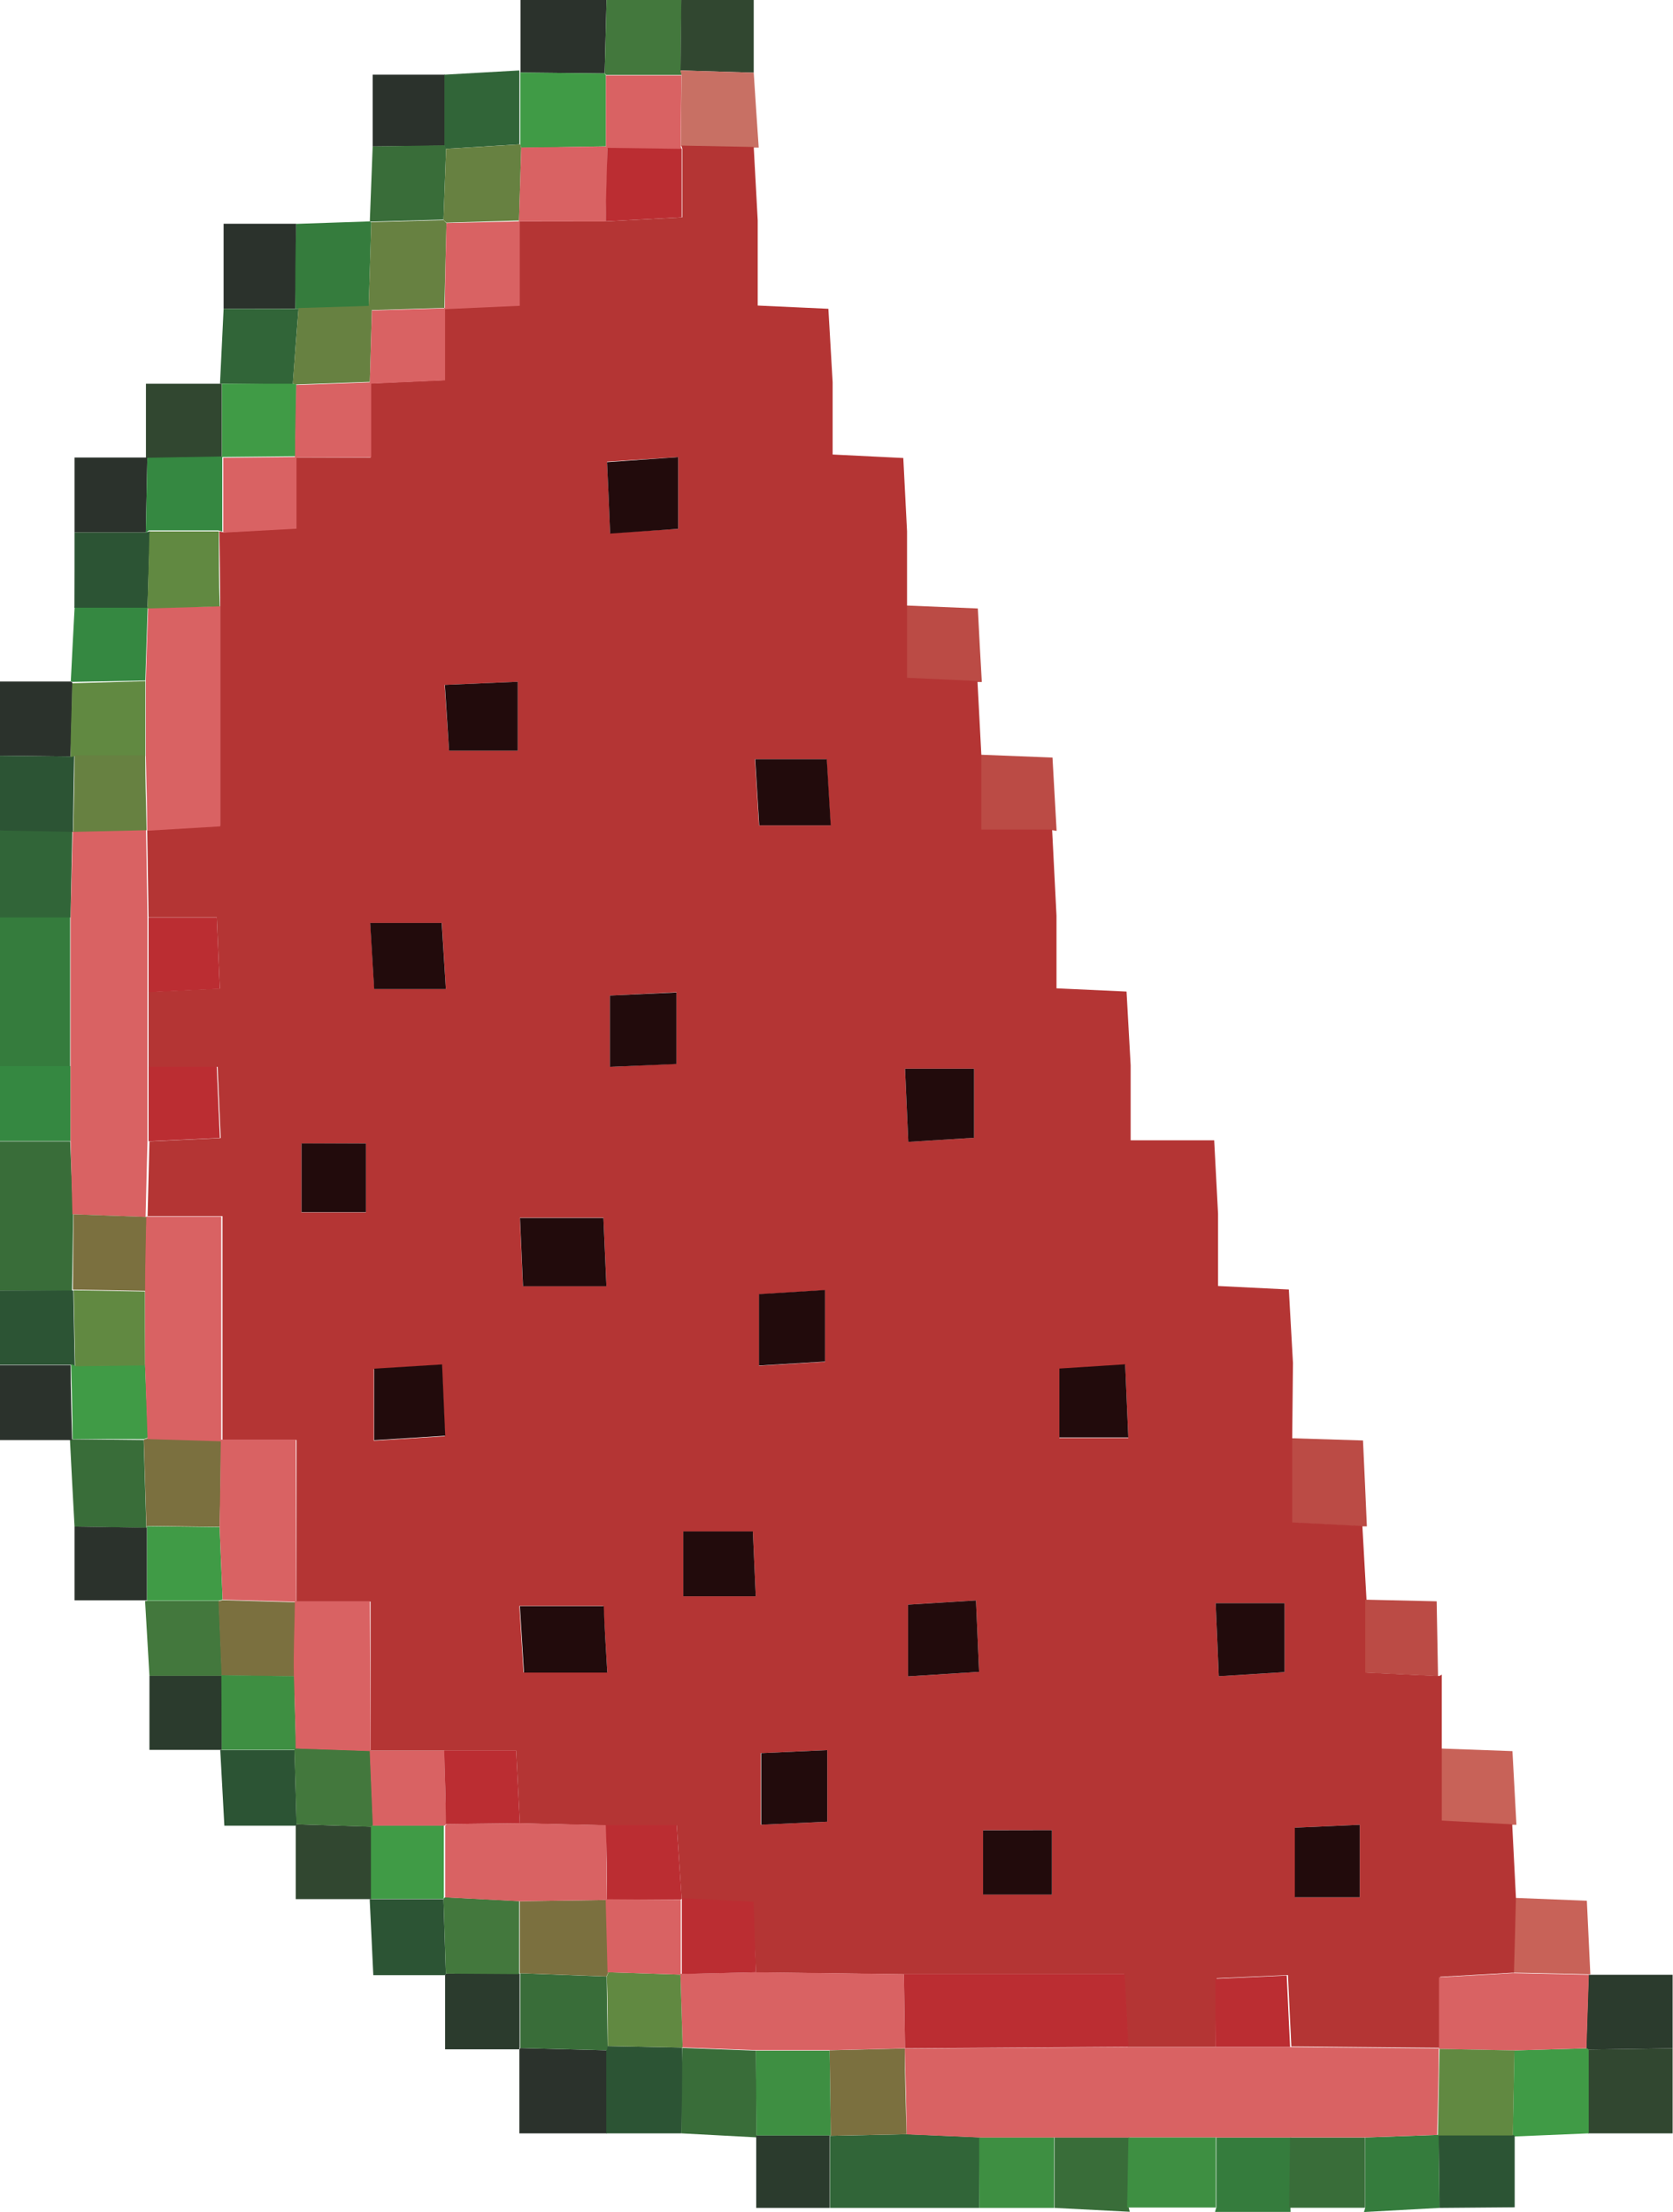<svg id="Layer_1" data-name="Layer 1" xmlns="http://www.w3.org/2000/svg" viewBox="0 0 134 177.15"><defs><style>.cls-1{fill:#357c3d;}.cls-2{fill:#396d39;}.cls-3{fill:#316538;}.cls-4{fill:#2b322c;}.cls-5{fill:#314730;}.cls-6{fill:#bb4b45;}.cls-7{fill:#2b3b2d;}.cls-8{fill:#2c5434;}.cls-9{fill:#409b46;}.cls-10{fill:#358841;}.cls-11{fill:#43783d;}.cls-12{fill:#c87064;}.cls-13{fill:#c86258;}.cls-14{fill:#3e8f42;}.cls-15{fill:#d96263;}.cls-16{fill:#7b703f;}.cls-17{fill:#b43534;}.cls-18{fill:#618941;}.cls-19{fill:#678141;}.cls-20{fill:#bb2d32;}.cls-21{fill:#220b0c;}</style></defs><path class="cls-1" d="M29,92.7c0-4,0-8,0-12h5.64v12Z" transform="translate(-29.03 -7.27)"/><path class="cls-2" d="M29,110.62V98.68l5.65,0,.24,5.87-.09,6.12Z" transform="translate(-29.03 -7.27)"/><path class="cls-3" d="M107.46,184.09H95.51l0-5.77,6.16-.13,5.85.25Z" transform="translate(-29.03 -7.27)"/><path class="cls-4" d="M77.63,178.12h-7v-6.73l.08-.1,6.9.18Z" transform="translate(-29.03 -7.27)"/><path class="cls-5" d="M163,171.31v6.81h-6.77l0-6.71Z" transform="translate(-29.03 -7.27)"/><path class="cls-2" d="M35,129.53c-.13-2.34-.25-4.69-.37-7h.2l5.71.06.21,7.05Z" transform="translate(-29.03 -7.27)"/><path class="cls-6" d="M138.2,122.63c.11,2.29.21,4.59.31,6.88l-.46,0-5.62-.29v-6.77Z" transform="translate(-29.03 -7.27)"/><path class="cls-4" d="M70.72,12.91V7.27h6.89l-.15,5.88-6.75-.07Z" transform="translate(-29.03 -7.27)"/><path class="cls-7" d="M163,171.31l-6.74.1-.18-.1q.1-2.94.19-5.89l.12,0H163Z" transform="translate(-29.03 -7.27)"/><path class="cls-2" d="M89.6,178.44l-6-.32c0-2.28,0-4.56.08-6.84l5.9.22.05,6.78Z" transform="translate(-29.03 -7.27)"/><path class="cls-3" d="M34.68,80.74H29v-7l5.82.06Z" transform="translate(-29.03 -7.27)"/><path class="cls-8" d="M83.67,171.28c0,2.28,0,4.56-.08,6.84h-6l0-6.65.06-.34,6,.12Z" transform="translate(-29.03 -7.27)"/><path class="cls-4" d="M46.94,32V25.19h5.82c0,2.27,0,4.53-.08,6.8Z" transform="translate(-29.03 -7.27)"/><path class="cls-1" d="M52.68,32c0-2.27,0-4.53.08-6.8L58.65,25l.12.08-.21,6.75L52.94,32Z" transform="translate(-29.03 -7.27)"/><path class="cls-9" d="M156.28,171.41l0,6.71-5.94.25-.15-.08q.08-3.4.13-6.81l5.81-.17Z" transform="translate(-29.03 -7.27)"/><path class="cls-10" d="M34.7,61.85c.1-2,.2-4,.31-6l5.85,0c-.07,2-.13,4-.19,5.92l-5.85.11Z" transform="translate(-29.03 -7.27)"/><path class="cls-6" d="M107.35,56q.15,3,.32,5.89l-.45,0-5.64-.26V55.76Z" transform="translate(-29.03 -7.27)"/><path class="cls-4" d="M29,67.79V61.85H34.7l.12.08c0,2-.09,3.95-.14,5.92Z" transform="translate(-29.03 -7.27)"/><path class="cls-8" d="M29,67.79l5.64.06.33-.09-.1,6.13,0,0L29,73.78Z" transform="translate(-29.03 -7.27)"/><path class="cls-6" d="M107.53,67.71l5.8.23.33,5.87-.46-.07h-5.67Z" transform="translate(-29.03 -7.27)"/><path class="cls-10" d="M34.68,98.65l-5.65,0v-6h5.65Z" transform="translate(-29.03 -7.27)"/><path class="cls-8" d="M29,110.62l5.8,0,.1,0,.12,6.09-.32-.14-5.69,0Z" transform="translate(-29.03 -7.27)"/><path class="cls-4" d="M29,116.6l5.69,0c0,2,.07,4,.11,6H29Z" transform="translate(-29.03 -7.27)"/><path class="cls-11" d="M77.46,13.15l.15-5.88h6l-.06,5.64.08.36-6.05,0Z" transform="translate(-29.03 -7.27)"/><path class="cls-5" d="M83.54,12.91l.06-5.64h5.8v5.82Z" transform="translate(-29.03 -7.27)"/><path class="cls-4" d="M58.88,19V13.25h5.79c0,1.9,0,3.79,0,5.69Z" transform="translate(-29.03 -7.27)"/><path class="cls-3" d="M64.63,18.94c0-1.9,0-3.79,0-5.69l6-.34v.17c0,1.92,0,3.83,0,5.75l-5.94.36Z" transform="translate(-29.03 -7.27)"/><path class="cls-4" d="M35,129.53l5.75.09.05-.12v5.93l-.19,0H35Z" transform="translate(-29.03 -7.27)"/><path class="cls-11" d="M41,141.48c-.12-2-.23-4-.35-6l.19,0,5.72,0c.09,2,.17,4,.25,6Z" transform="translate(-29.03 -7.27)"/><path class="cls-12" d="M83.54,12.91l5.86.18c.13,2,.26,4,.4,6l-.45,0-5.79-.11.06-5.66Z" transform="translate(-29.03 -7.27)"/><path class="cls-7" d="M41,141.48l5.81,0,0-.07,0,6-.12,0H41Z" transform="translate(-29.03 -7.27)"/><path class="cls-8" d="M52.72,153.48H47c-.12-2.2-.22-4.13-.33-6.06l.12,0h5.83q.09,3,.17,6Z" transform="translate(-29.03 -7.27)"/><path class="cls-13" d="M144.41,147.3l5.76.21c.11,2,.21,3.93.32,5.9l-.44,0-5.64-.3Z" transform="translate(-29.03 -7.27)"/><path class="cls-5" d="M58.64,159.36H52.72v-5.88l.07-.11,6,.19c0,1.93,0,3.86,0,5.79Z" transform="translate(-29.03 -7.27)"/><path class="cls-2" d="M58.88,19l5.75-.1.13.25-.21,5.71-5.78.16L58.65,25Q58.77,22,58.88,19Z" transform="translate(-29.03 -7.27)"/><path class="cls-13" d="M150.35,159.26l5.78.23c.09,2,.19,3.93.28,5.89l-.12,0-6.1-.13Q150.28,162.28,150.35,159.26Z" transform="translate(-29.03 -7.27)"/><path class="cls-7" d="M70.62,171.39H64.68v-5.94l.06-.12,5.91,0,0,5.91Z" transform="translate(-29.03 -7.27)"/><path class="cls-3" d="M46.94,32h6q-.24,3-.46,6.06L46.8,38h-.15Z" transform="translate(-29.03 -7.27)"/><path class="cls-5" d="M40.72,43.93V38H46.8c0,2,0,3.91,0,5.87l-6,.1Z" transform="translate(-29.03 -7.27)"/><path class="cls-8" d="M64.68,165.45H58.93c-.1-2.22-.2-4.15-.29-6.09h5.91q.09,3,.19,6Z" transform="translate(-29.03 -7.27)"/><path class="cls-4" d="M35,49.91v-6h5.72l.11,0-.12,6Z" transform="translate(-29.03 -7.27)"/><path class="cls-7" d="M95.48,178.32l0,5.77H89.6v-5.65l0-.16,5.95,0Z" transform="translate(-29.03 -7.27)"/><path class="cls-14" d="M107.46,184.09l0-5.65h6l0,5.65Z" transform="translate(-29.03 -7.27)"/><path class="cls-2" d="M113.49,184.09l0-5.65h6l-.06,5.62.09.34Z" transform="translate(-29.03 -7.27)"/><path class="cls-8" d="M35,49.91l5.71,0,.33-.1L40.84,56l0-.06-5.85,0C35,53.89,35,51.9,35,49.91Z" transform="translate(-29.03 -7.27)"/><path class="cls-1" d="M132.4,184.41h-6.05l.1-.35c0-1.87,0-3.74,0-5.61h6l-.06,5.59Z" transform="translate(-29.03 -7.27)"/><path class="cls-1" d="M144.33,184.09l-6.05.33.1-.35c0-1.87,0-3.75,0-5.62l5.93-.21C144.28,180.19,144.31,182.14,144.33,184.09Z" transform="translate(-29.03 -7.27)"/><path class="cls-8" d="M144.33,184.09c0-2-.05-3.9-.07-5.85h-.06l6,0,.15.08v5.72Z" transform="translate(-29.03 -7.27)"/><path class="cls-15" d="M34.68,98.65V80.74l.18-6.9,0,0,5.87-.13,0,0,.11,7V98.67l-.15,6.06-5.86-.21Z" transform="translate(-29.03 -7.27)"/><path class="cls-16" d="M34.92,104.52l5.86.21,0-.08q-.06,3-.1,6l-5.71-.1-.1,0Z" transform="translate(-29.03 -7.27)"/><path class="cls-15" d="M144.26,178.24l-5.93.21H107.49l-5.85-.25c0-2.29-.09-4.58-.14-6.87h0l17.9-.12h12.94l11.93.11,0,.05c0,2.29-.08,4.59-.13,6.88Z" transform="translate(-29.03 -7.27)"/><path class="cls-16" d="M101.5,171.32c0,2.29.09,4.58.14,6.87l-6.16.13.09-.06-.09-6.79Z" transform="translate(-29.03 -7.27)"/><path class="cls-2" d="M70.7,171.29c0-2,0-3.94,0-5.91v-.08l6.92.26.08,5.57-.06.34Z" transform="translate(-29.03 -7.27)"/><path class="cls-17" d="M126.38,171.2h-7c-.09-1.75-.19-3.51-.31-5.82H101.43l-11.85-.15-.27-5.6-5.68-.28-.4-5.9H77.55l-6.88-.16c-.09-1.76-.18-3.52-.3-5.82H58.64l.07.06v-12h-6l.07.06v-13h-6l.07.07v-18h-6l0,.08.15-6.06,5.71-.27-.25-5.7H40.93v-6l5.71-.27-.25-5.7H40.93l-.11-7,5.85-.35V55.82c0-2-.05-4-.07-6l.31.08,5.82-.34V43.85l-.07.06h6.05v-6l-.06.07,6-.27V31.92l-.06.07,6-.27V25L70.6,25l7,0,6.08-.33V19.19l-.07-.26,5.79.11.32,5.88v6.82l5.66.26.34,5.88v5.79l5.66.28.3,5.87c0,2,0,4,0,5.94v5.79l5.64.26c.1,2,.21,3.94.31,5.9v6h5.67c.12,2.3.23,4.59.35,6.89v5.82l5.61.26.33,5.91v6h6.69q.15,2.94.31,5.88v5.79l5.67.28.33,5.88-.06,6v6.77l5.62.29.33,5.89v5.85l5.83.27.2-.11v11.69l5.64.3.3,5.88q-.07,3-.16,6l-5.9.33v5.69l-11.93-.11c-.08-1.74-.17-3.48-.27-5.72l-5.71.26Zm-48.71-30c-.13-2.17-.23-3.75-.32-5.32H70.63l.33,5.32Zm-7-36.41.24,5.47H77.6l-.24-5.47ZM70.5,61.87l-5.86.25L65,67.39H70.5Zm19,6.2.32,5.3h5.73c-.12-2-.22-3.59-.32-5.3ZM64.74,86.48l-.32-5.3H58.69l.32,5.3Zm13.14,6.23,5.33-.25V86.73L77.88,87Zm23.64.15.26,5.86,5.27-.33V92.86Zm-48.34,6v5.51h5.16V98.84Zm36.64,17.79,5.29-.32v-5.73l-5.29.33Zm-30.85,6,5.69-.36-.25-5.71-5.44.34Zm60.43-.22-.25-5.86-5.27.34v5.52ZM83.76,135.11h5.8l-.23-5.2H83.76Zm18,6.41,5.69-.36-.25-5.72-5.44.34Zm24.64-5.86c.1,2.21.17,3.9.25,5.85l5.27-.33v-5.52ZM95.29,147.43l-5.33.24v5.73l5.33-.24Zm18,6.41h-5.51V159h5.51Zm24.66,5.37v-5.8l-5.2.23v5.57ZM83.35,43.88l-5.7.36c.1,2.08.17,3.77.25,5.72l5.45-.34Z" transform="translate(-29.03 -7.27)"/><path class="cls-16" d="M40.76,129.62l-.21-7.06.34-.12,5.9.18-.07-.07q0,3.51-.1,7l-5.81-.07Z" transform="translate(-29.03 -7.27)"/><path class="cls-9" d="M34.84,122.51c0-2-.07-4-.11-6l.32.14,5.6-.07.24,5.82-.34.12Z" transform="translate(-29.03 -7.27)"/><path class="cls-9" d="M70.7,18.83c0-1.92,0-3.83,0-5.75l6.75.07.11.15c0,1.9,0,3.79,0,5.69l-6.78.12Z" transform="translate(-29.03 -7.27)"/><path class="cls-15" d="M144.29,171.31v-5.69l5.9-.33,6.1.13q-.09,3-.19,5.89l-5.81.17-6-.12Z" transform="translate(-29.03 -7.27)"/><path class="cls-15" d="M89.58,165.22l11.85.15.09,5.94h0l-6,.15-5.91,0-5.9-.22,0,0-.18-5.89Z" transform="translate(-29.03 -7.27)"/><path class="cls-14" d="M89.57,171.5l5.91,0,.09,6.79-5.95,0Z" transform="translate(-29.03 -7.27)"/><path class="cls-18" d="M83.53,165.36l.18,5.89-6-.12c0-1.86,0-3.72-.08-5.58l.14-.33,5.87.19Z" transform="translate(-29.03 -7.27)"/><path class="cls-19" d="M58.77,25.06l5.78-.16.24.23L64.62,32l.06-.07-5.86.17-.26-.28Z" transform="translate(-29.03 -7.27)"/><path class="cls-19" d="M52.48,38q.23-3,.46-6.06l5.62-.17.26.28c-.06,2-.11,3.91-.17,5.87l.06-.07-6,.21Z" transform="translate(-29.03 -7.27)"/><path class="cls-14" d="M119.41,178.45h7c0,1.87,0,3.74,0,5.61h-7.1Z" transform="translate(-29.03 -7.27)"/><path class="cls-18" d="M144.33,171.36l6,.12q-.06,3.41-.13,6.81l-6,0C144.25,176,144.29,173.65,144.33,171.36Z" transform="translate(-29.03 -7.27)"/><path class="cls-15" d="M46.67,55.82V73.45l-5.85.35,0,0c0-2-.07-4-.11-6v-6c.06-2,.12-4,.19-5.92l0,.06Z" transform="translate(-29.03 -7.27)"/><path class="cls-18" d="M40.67,61.82v6l-5.66,0-.33.09c0-2,.1-3.95.14-5.92Z" transform="translate(-29.03 -7.27)"/><path class="cls-19" d="M35,67.76l5.66,0c0,2,.08,4,.11,6l-5.87.13C34.94,71.85,35,69.8,35,67.76Z" transform="translate(-29.03 -7.27)"/><path class="cls-18" d="M40.65,116.62l-5.6.07-.12-6.09,5.71.1C40.64,112.68,40.64,114.65,40.65,116.62Z" transform="translate(-29.03 -7.27)"/><path class="cls-15" d="M77.56,19c0-1.9,0-3.79,0-5.69l6.05,0-.06,5.66.07.26-5.95-.08Z" transform="translate(-29.03 -7.27)"/><path class="cls-19" d="M64.55,24.9l.21-5.71,5.94-.36.08.28L70.6,25l.06-.07-5.87.17Z" transform="translate(-29.03 -7.27)"/><path class="cls-9" d="M40.81,129.5l5.81.07.24,5.81-.33.08-5.72,0Z" transform="translate(-29.03 -7.27)"/><path class="cls-6" d="M144.21,141.5l-5.83-.27v-5.85l5.72.13Z" transform="translate(-29.03 -7.27)"/><path class="cls-16" d="M46.78,141.5c-.08-2-.16-4-.25-6l.33-.08,5.9.17-.07-.06c0,2,0,4-.08,6l-5.85-.08Z" transform="translate(-29.03 -7.27)"/><path class="cls-14" d="M46.76,141.43l5.85.08c0,1.93.09,3.86.14,5.79l-.13.1H46.79Z" transform="translate(-29.03 -7.27)"/><path class="cls-11" d="M58.78,153.57l-6-.2q-.07-3-.17-6l.13-.1,6,.21-.07-.06c.08,2,.17,4,.25,6Z" transform="translate(-29.03 -7.27)"/><path class="cls-9" d="M64.55,159.34H58.74c0-1.93,0-3.86,0-5.79l.11-.1,5.73,0c0,1.92,0,3.83,0,5.74Z" transform="translate(-29.03 -7.27)"/><path class="cls-11" d="M64.74,165.33q-.1-3-.19-6l.12-.12,5.94.31,0,5.77v.08Z" transform="translate(-29.03 -7.27)"/><path class="cls-9" d="M46.81,43.87V38l5.68,0,.28.06c0,1.94-.07,3.88-.1,5.81l.07-.06-5.87.06Z" transform="translate(-29.03 -7.27)"/><path class="cls-10" d="M40.71,49.93l.12-6,6-.1,0,0c0,2,0,4,0,6l-.31-.08-5.56,0Z" transform="translate(-29.03 -7.27)"/><path class="cls-18" d="M41,49.83l5.56,0c0,2,0,4,.07,6L40.84,56Q40.93,52.9,41,49.83Z" transform="translate(-29.03 -7.27)"/><path class="cls-2" d="M132.36,178.46h6c0,1.87,0,3.75,0,5.62l-6.08,0Z" transform="translate(-29.03 -7.27)"/><path class="cls-20" d="M40.93,80.76h5.46l.25,5.7-5.71.27Z" transform="translate(-29.03 -7.27)"/><path class="cls-20" d="M40.93,92.7h5.46l.25,5.7-5.71.27Z" transform="translate(-29.03 -7.27)"/><path class="cls-15" d="M40.65,116.62c0-2,0-3.94,0-5.92s.06-4,.1-6h6v18l-5.9-.18Z" transform="translate(-29.03 -7.27)"/><path class="cls-20" d="M101.52,171.31l-.09-5.94h17.68c.12,2.31.22,4.07.31,5.82Z" transform="translate(-29.03 -7.27)"/><path class="cls-20" d="M126.38,171.2v-5.46l5.71-.26c.1,2.24.19,4,.27,5.72Z" transform="translate(-29.03 -7.27)"/><path class="cls-16" d="M70.66,165.3c0-1.92,0-3.85,0-5.77l7-.1-.06-.06q.08,2.92.16,5.85l-.15.33Z" transform="translate(-29.03 -7.27)"/><path class="cls-15" d="M52.76,135.55l-5.9-.17-.24-5.81q.06-3.51.1-7h6Z" transform="translate(-29.03 -7.27)"/><path class="cls-15" d="M77.63,159.43l-7,.1-5.94-.31c0-1.91,0-3.82,0-5.74l.12-.13,5.93-.07,6.88.16C77.58,155.43,77.6,157.43,77.63,159.43Z" transform="translate(-29.03 -7.27)"/><path class="cls-15" d="M58.71,147.51l-6-.21c0-1.93-.09-3.86-.14-5.79s.06-4,.08-6h6Z" transform="translate(-29.03 -7.27)"/><path class="cls-15" d="M64.79,25.13,70.66,25v6.76l-6,.27C64.68,29.7,64.73,27.42,64.79,25.13Z" transform="translate(-29.03 -7.27)"/><path class="cls-21" d="M77.67,141.22H71l-.33-5.32h6.72C77.44,137.47,77.54,139.05,77.67,141.22Z" transform="translate(-29.03 -7.27)"/><path class="cls-21" d="M70.68,104.81h6.68l.24,5.47H70.92Z" transform="translate(-29.03 -7.27)"/><path class="cls-15" d="M70.6,25l.18-5.92L77.56,19l.12.12c0,2-.09,3.93-.13,5.89Z" transform="translate(-29.03 -7.27)"/><path class="cls-21" d="M70.5,61.87v5.52H65l-.34-5.27Z" transform="translate(-29.03 -7.27)"/><path class="cls-21" d="M89.52,68.07h5.73c.1,1.71.2,3.29.32,5.3H89.84Z" transform="translate(-29.03 -7.27)"/><path class="cls-21" d="M64.74,86.48H59l-.32-5.3h5.73Z" transform="translate(-29.03 -7.27)"/><path class="cls-21" d="M77.88,92.71V87l5.33-.25v5.73Z" transform="translate(-29.03 -7.27)"/><path class="cls-21" d="M101.52,92.86h5.53v5.53l-5.27.33Z" transform="translate(-29.03 -7.27)"/><path class="cls-21" d="M53.18,98.84h5.16v5.51H53.18Z" transform="translate(-29.03 -7.27)"/><path class="cls-21" d="M89.82,116.63v-5.72l5.29-.33v5.73Z" transform="translate(-29.03 -7.27)"/><path class="cls-21" d="M59,122.61v-5.73l5.44-.34.25,5.71Z" transform="translate(-29.03 -7.27)"/><path class="cls-21" d="M119.4,122.39h-5.52v-5.52l5.27-.34Z" transform="translate(-29.03 -7.27)"/><path class="cls-21" d="M83.76,135.11v-5.2h5.57l.23,5.2Z" transform="translate(-29.03 -7.27)"/><path class="cls-21" d="M101.76,141.52v-5.74l5.44-.34.25,5.72Z" transform="translate(-29.03 -7.27)"/><path class="cls-21" d="M126.4,135.66h5.52v5.52l-5.27.33C126.57,139.56,126.5,137.87,126.4,135.66Z" transform="translate(-29.03 -7.27)"/><path class="cls-15" d="M64.62,153.48l-5.73,0c-.08-2-.17-4-.25-6h6c0,2,.09,3.93.13,5.89Z" transform="translate(-29.03 -7.27)"/><path class="cls-20" d="M64.74,153.35c0-2-.09-3.93-.13-5.89h5.76c.12,2.3.21,4.06.3,5.82Z" transform="translate(-29.03 -7.27)"/><path class="cls-21" d="M95.29,147.43v5.73L90,153.4v-5.73Z" transform="translate(-29.03 -7.27)"/><path class="cls-20" d="M77.63,159.43c0-2,0-4-.08-6h5.68c.15,2.23.28,4.06.4,5.9l-.07.07-6,0Z" transform="translate(-29.03 -7.27)"/><path class="cls-21" d="M113.28,153.84V159h-5.51v-5.15Z" transform="translate(-29.03 -7.27)"/><path class="cls-21" d="M137.94,159.21h-5.2v-5.57l5.2-.23Z" transform="translate(-29.03 -7.27)"/><path class="cls-20" d="M77.55,25c0-2,.09-3.93.13-5.89l5.95.08v5.48Z" transform="translate(-29.03 -7.27)"/><path class="cls-20" d="M89.58,165.22l-6,.14.06,0,0-6,.07-.07,5.68.28Z" transform="translate(-29.03 -7.27)"/><path class="cls-15" d="M58.65,38c.06-2,.11-3.91.17-5.87l5.86-.17v5.77Z" transform="translate(-29.03 -7.27)"/><path class="cls-15" d="M52.66,43.91c0-1.93.06-3.87.1-5.81l6-.21v6Z" transform="translate(-29.03 -7.27)"/><path class="cls-15" d="M46.91,49.93c0-2,0-4,0-6l5.87-.06v5.74Z" transform="translate(-29.03 -7.27)"/><path class="cls-21" d="M83.35,43.88v5.74L77.9,50c-.08-2-.15-3.64-.25-5.72Z" transform="translate(-29.03 -7.27)"/><path class="cls-15" d="M83.56,159.41l0,6-5.87-.19-.15-5.85Z" transform="translate(-29.03 -7.27)"/></svg>
